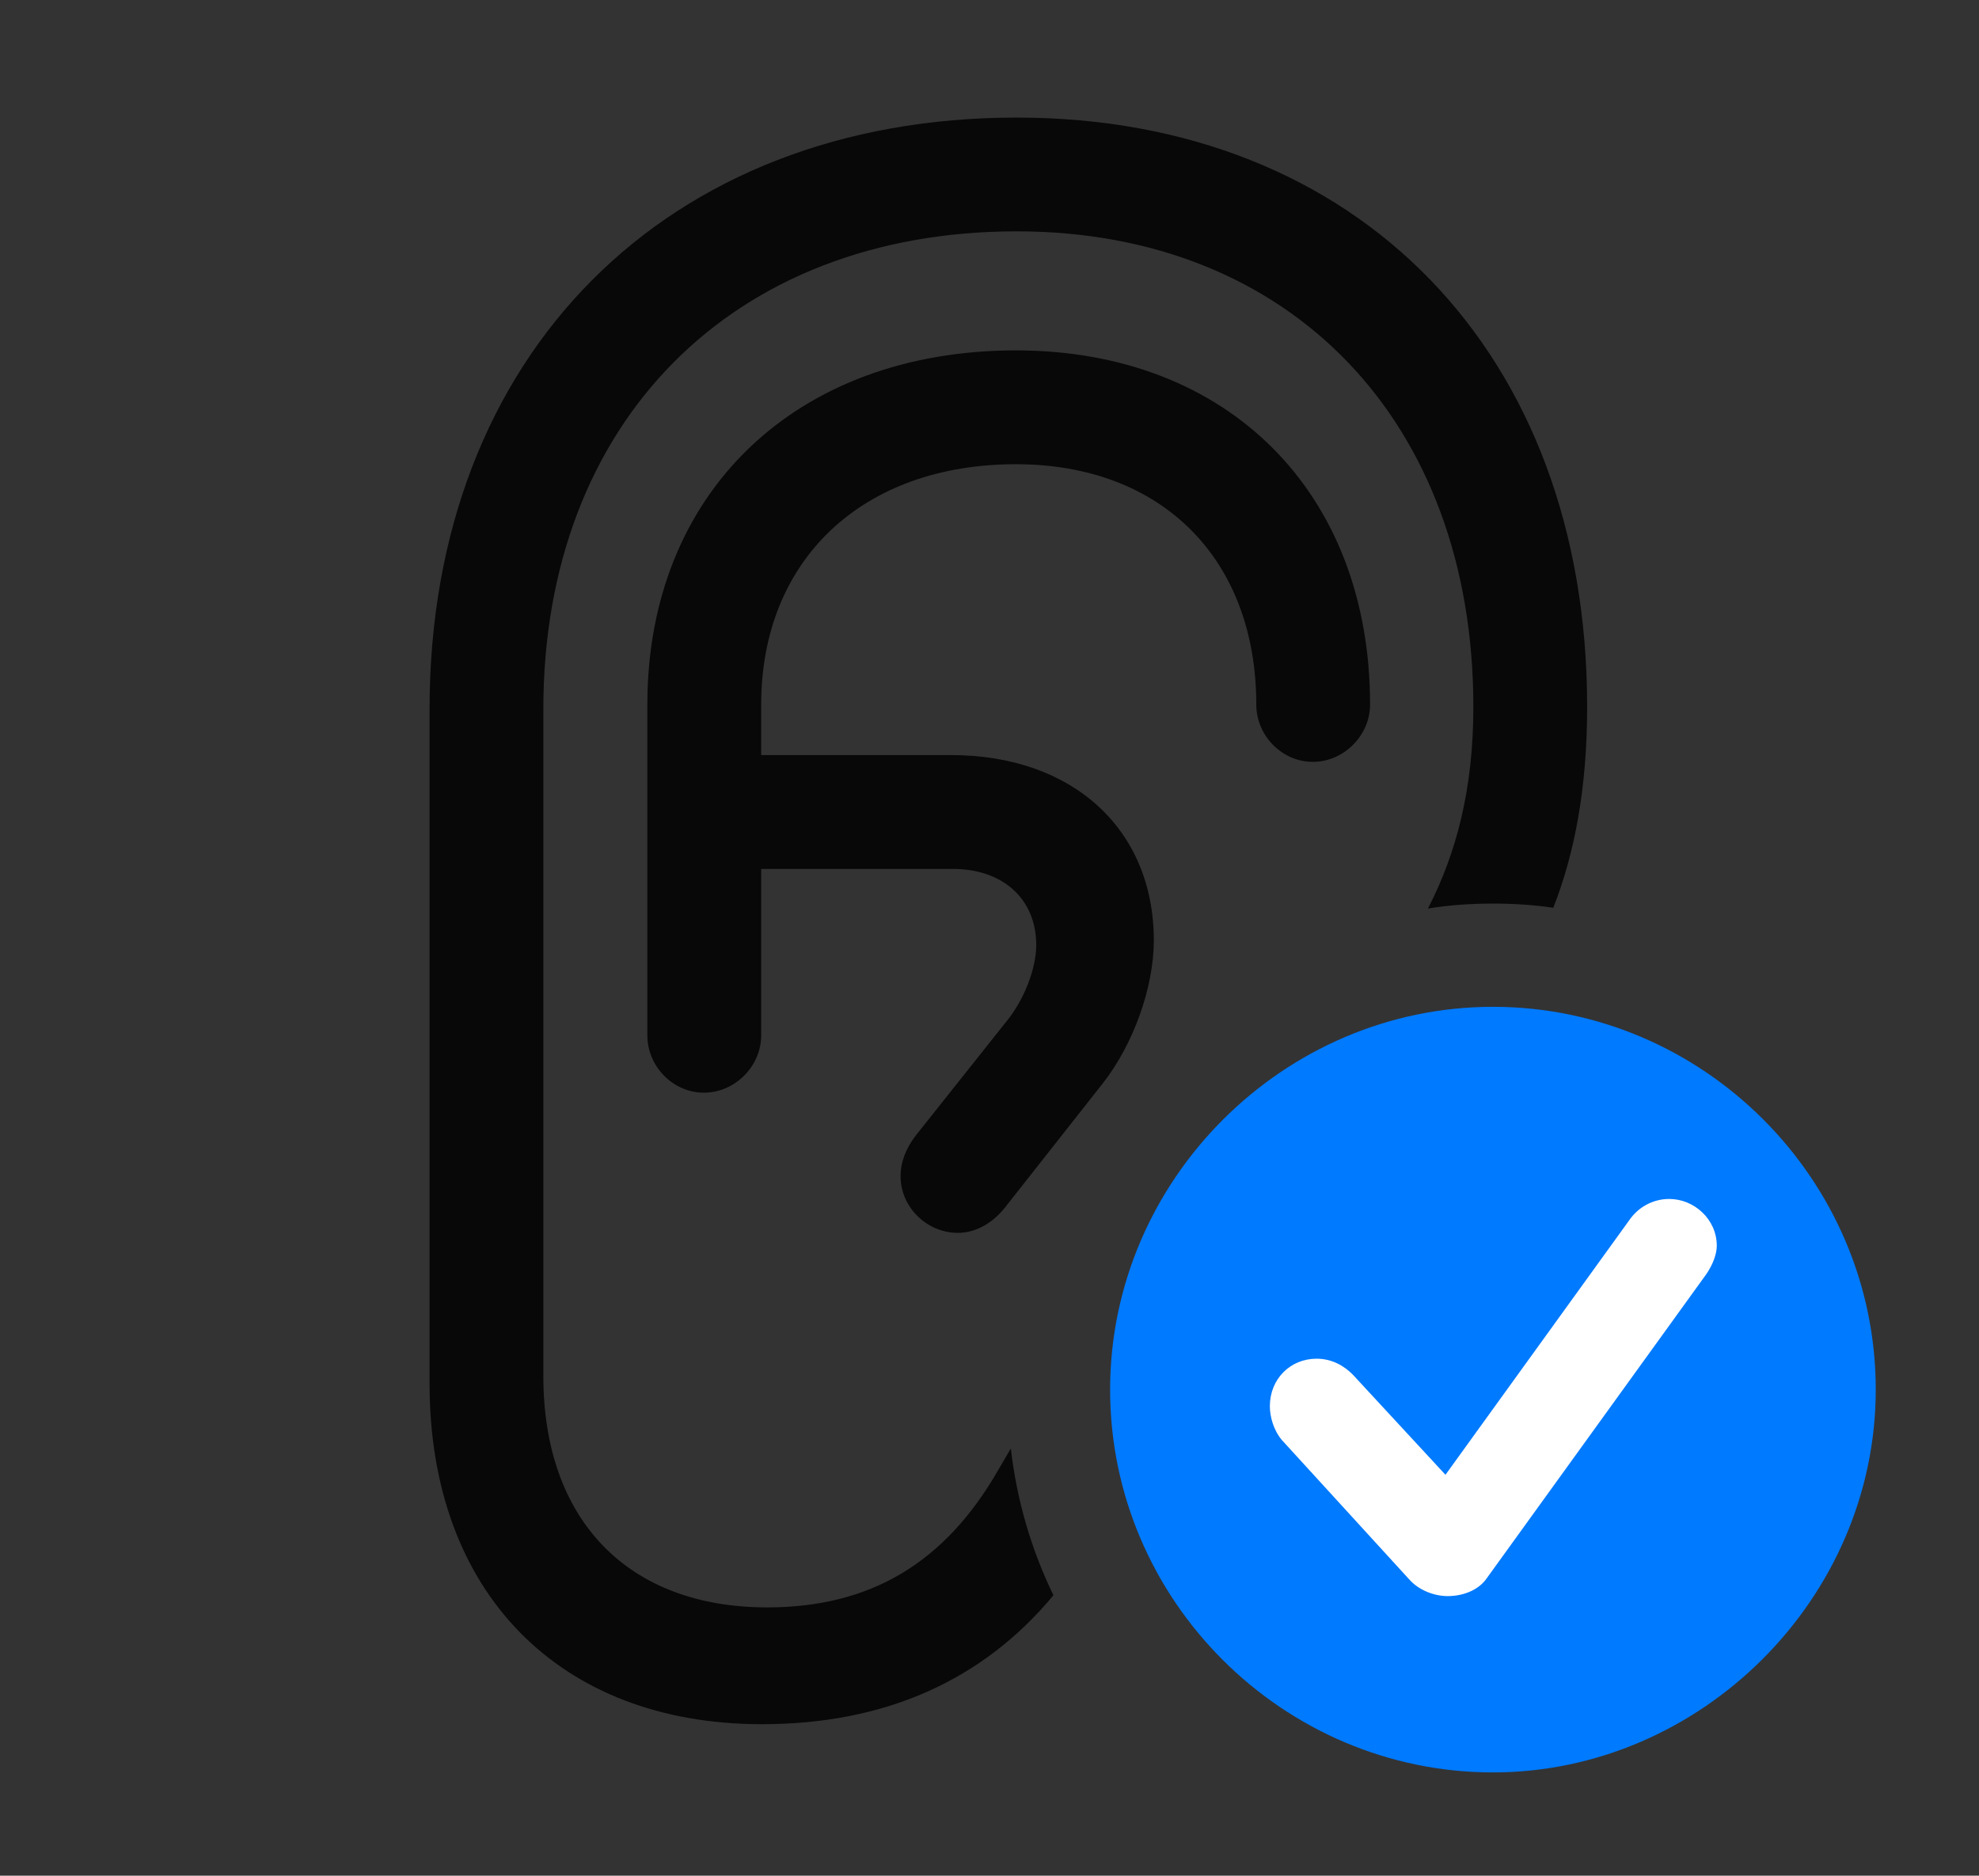 <?xml version="1.0" encoding="UTF-8"?>
<!--Generator: Apple Native CoreSVG 326-->
<!DOCTYPE svg
PUBLIC "-//W3C//DTD SVG 1.1//EN"
       "http://www.w3.org/Graphics/SVG/1.1/DTD/svg11.dtd">
<svg version="1.1" xmlns="http://www.w3.org/2000/svg" xmlns:xlink="http://www.w3.org/1999/xlink" viewBox="0 0 35.902 34.029">
 <rect x="0" y="0" width="35.902" height="34.029" fill="#333333" stroke="none"/>
 <g>
  <rect height="34.029" opacity="0" width="35.902" x="0" y="0"/>
  <path d="M28.793 12.824C28.793 14.292 28.569 15.475 28.179 16.469C27.822 16.416 27.455 16.393 27.084 16.393C26.684 16.393 26.289 16.42 25.905 16.483C26.42 15.483 26.729 14.316 26.729 12.824C26.729 7.656 23.42 4.197 18.443 4.197C13.289 4.197 9.857 7.656 9.857 12.865L9.857 24.965C9.857 27.576 11.389 29.162 13.918 29.162C15.791 29.162 17.145 28.355 18.115 26.66L18.338 26.279C18.446 27.223 18.712 28.12 19.111 28.942C17.828 30.487 16.055 31.281 13.822 31.281C10.145 31.281 7.793 28.889 7.793 25.102L7.793 12.865C7.793 6.439 12.086 2.133 18.443 2.133C24.65 2.133 28.793 6.412 28.793 12.824ZM12.77 19.824C12.209 19.824 11.744 19.346 11.744 18.785L11.744 12.783C11.744 8.941 14.438 6.357 18.43 6.357C22.285 6.357 24.855 8.941 24.855 12.783C24.855 13.344 24.377 13.822 23.816 13.822C23.256 13.822 22.791 13.344 22.791 12.783C22.791 10.145 21.082 8.422 18.43 8.422C15.641 8.422 13.809 10.158 13.809 12.783L13.809 13.699L17.254 13.699C19.469 13.699 20.932 15.053 20.932 17.062C20.932 17.91 20.562 18.949 20.002 19.66L18.225 21.916C17.992 22.203 17.691 22.367 17.377 22.367C16.816 22.367 16.338 21.902 16.338 21.342C16.338 21.082 16.434 20.836 16.611 20.604L18.252 18.539C18.58 18.143 18.799 17.568 18.799 17.145C18.799 16.324 18.211 15.764 17.281 15.764L13.809 15.764L13.809 18.785C13.809 19.346 13.33 19.824 12.77 19.824Z" fill="black" fill-opacity="0.85"/>
  <path d="M27.084 32.156C30.844 32.156 34.029 29.012 34.029 25.211C34.029 21.396 30.898 18.266 27.084 18.266C23.283 18.266 20.139 21.41 20.139 25.211C20.139 29.039 23.283 32.156 27.084 32.156Z" fill="#007aff"/>
  <path d="M26.264 28.957C26.031 28.957 25.758 28.861 25.58 28.67L23.256 26.127C23.105 25.949 23.037 25.703 23.037 25.512C23.037 25.02 23.406 24.65 23.885 24.65C24.172 24.65 24.391 24.787 24.541 24.938L26.223 26.756L29.559 22.135C29.709 21.916 29.969 21.752 30.283 21.752C30.734 21.752 31.145 22.121 31.145 22.6C31.145 22.75 31.076 22.941 30.953 23.119L26.975 28.629C26.838 28.834 26.564 28.957 26.264 28.957Z" fill="white"/>
 </g>
</svg>
